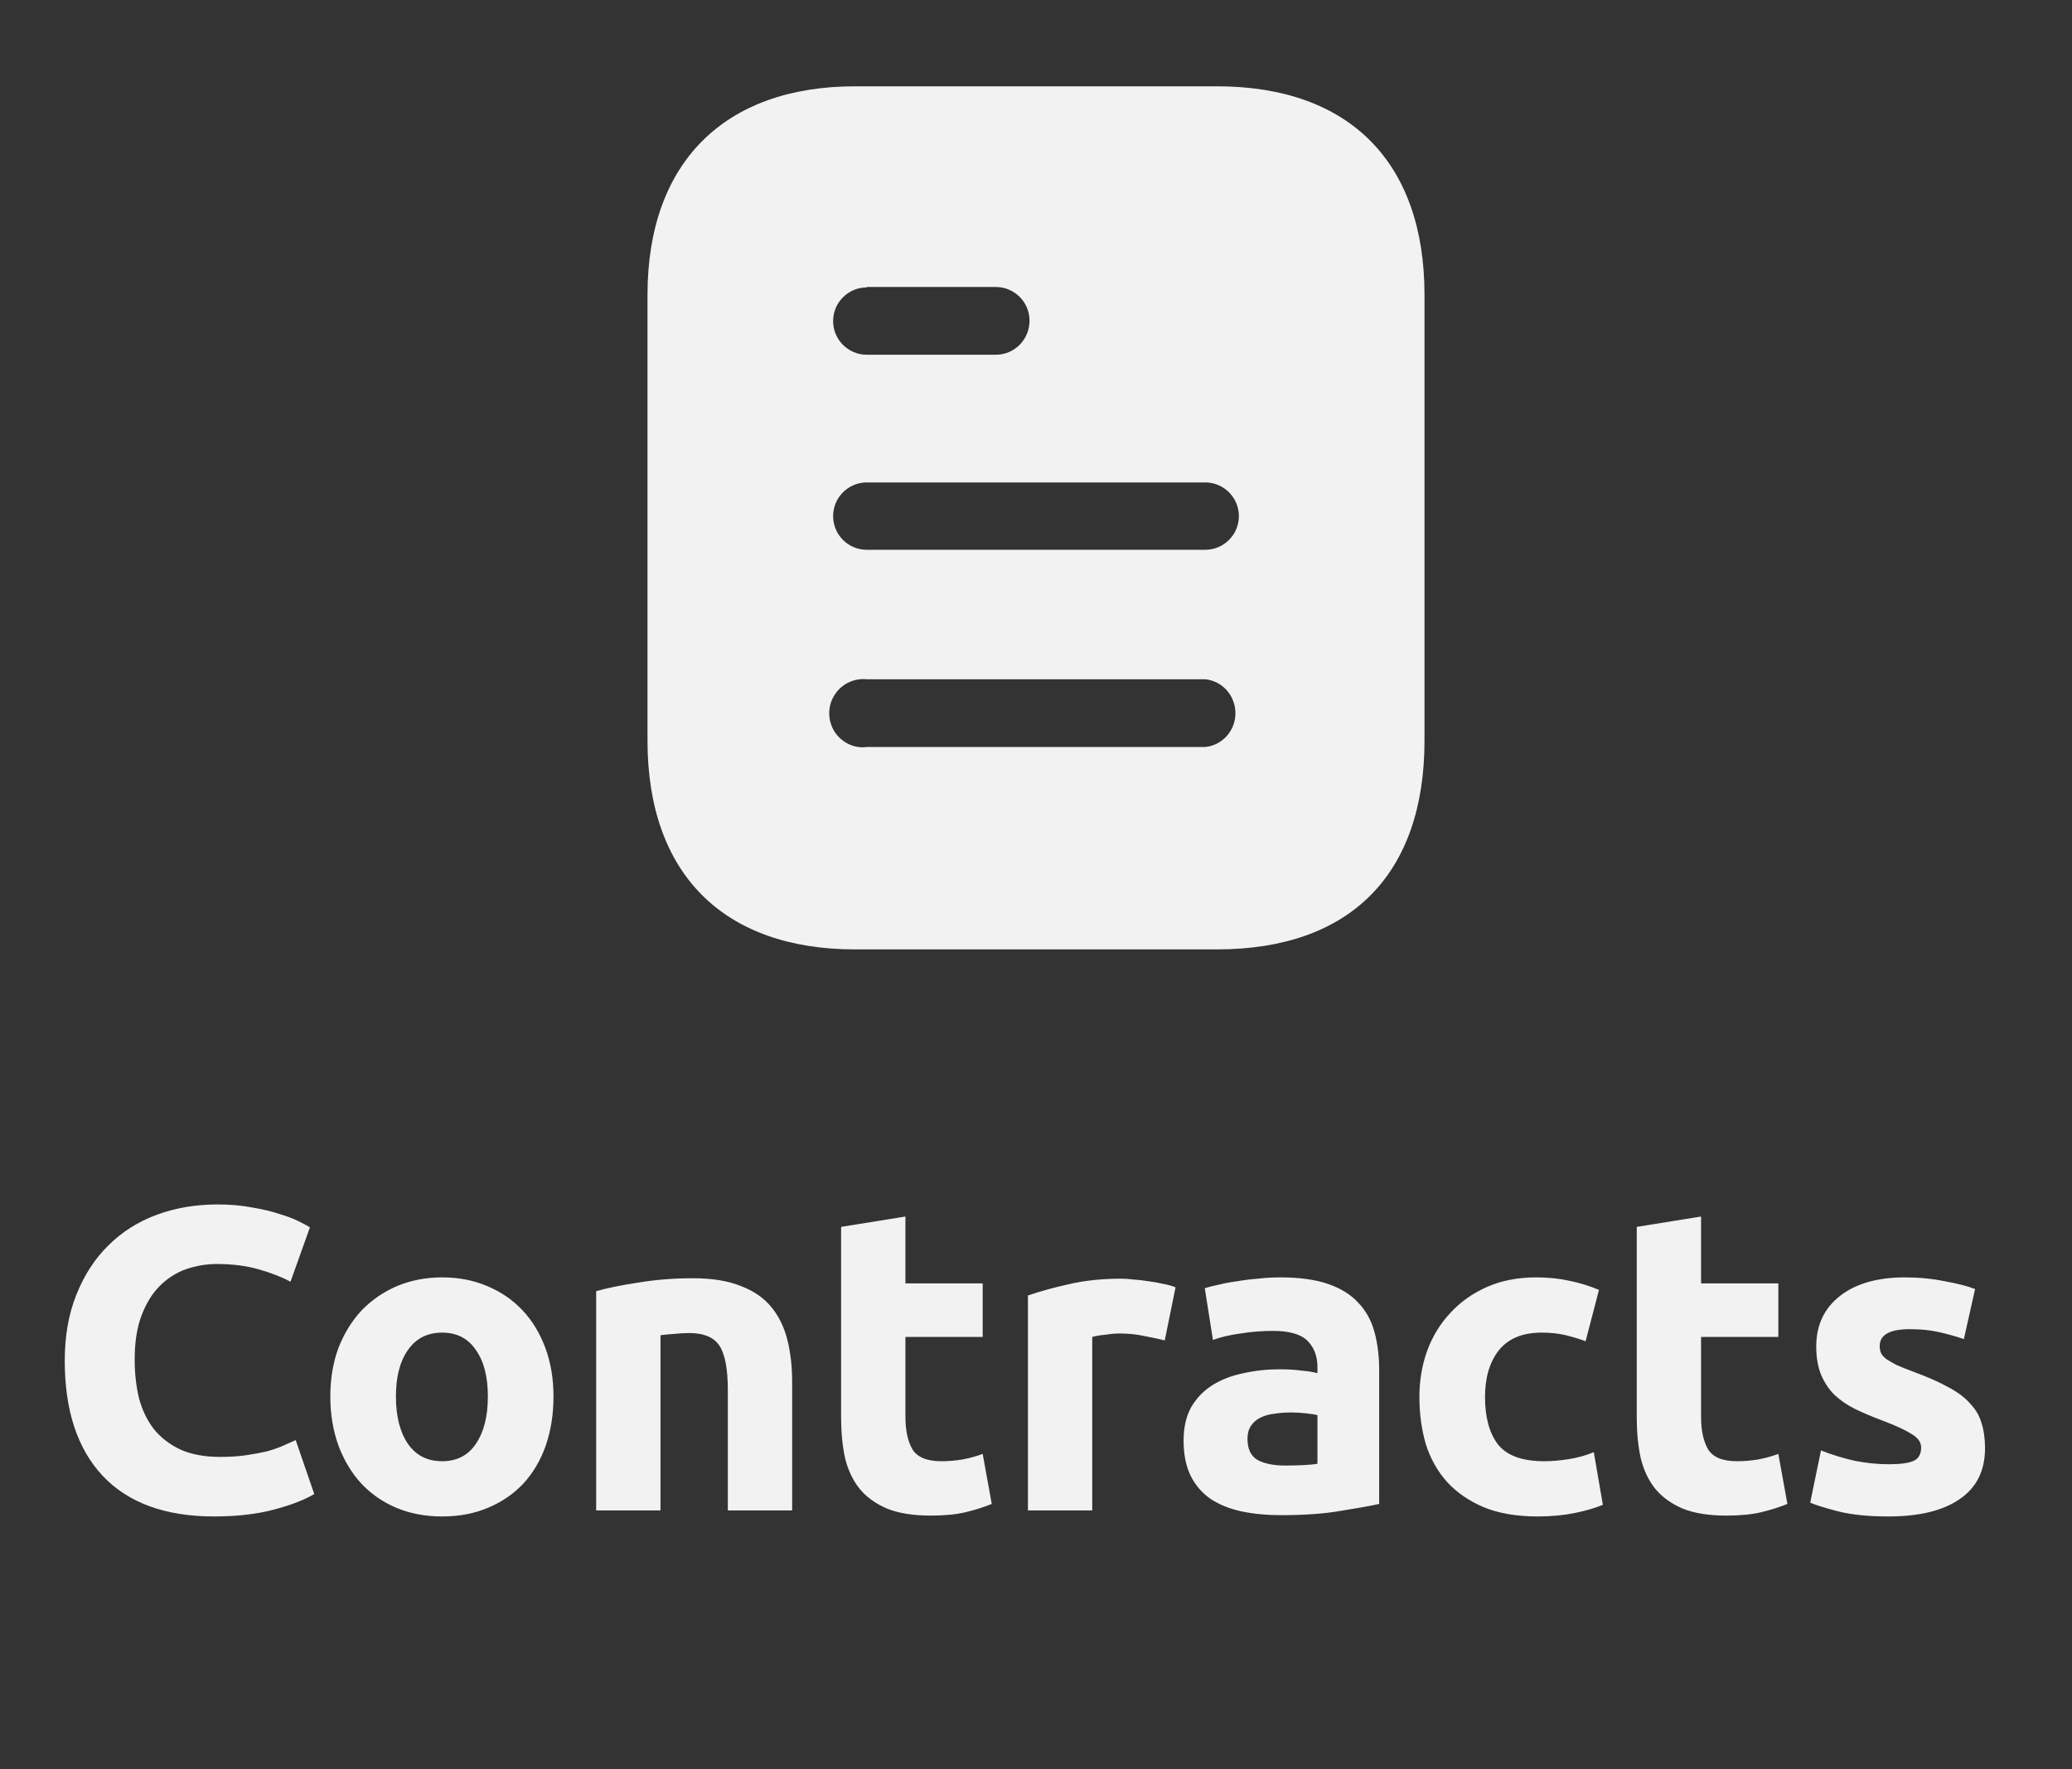<svg width="48" height="41" viewBox="0 0 48 41" fill="none" xmlns="http://www.w3.org/2000/svg">
<rect x="0" y="0" width="48" height="41" fill="#333333" stroke="none"/>
<path fill-rule="evenodd" clip-rule="evenodd" d="M19.81 2H28.191C31.28 2 33 3.78 33 6.83V17.16C33 20.26 31.28 22 28.191 22H19.81C16.77 22 15 20.26 15 17.16V6.83C15 3.78 16.77 2 19.81 2ZM20.08 6.66V6.65H23.069C23.5 6.65 23.85 7 23.85 7.429C23.85 7.87 23.5 8.22 23.069 8.22H20.08C19.649 8.22 19.3 7.87 19.3 7.44C19.3 7.01 19.649 6.66 20.08 6.66ZM20.08 12.74H27.92C28.35 12.74 28.7 12.39 28.7 11.96C28.7 11.53 28.35 11.179 27.92 11.179H20.08C19.649 11.179 19.3 11.53 19.3 11.96C19.3 12.39 19.649 12.74 20.08 12.74ZM20.08 17.31H27.92C28.319 17.27 28.62 16.929 28.62 16.53C28.62 16.12 28.319 15.78 27.92 15.74H20.08C19.78 15.71 19.49 15.85 19.33 16.11C19.17 16.36 19.17 16.69 19.33 16.95C19.49 17.2 19.78 17.35 20.08 17.31Z" fill="#F2F2F2"/>
<path d="M4.96 35.14C3.833 35.14 2.973 34.827 2.38 34.2C1.793 33.573 1.5 32.683 1.5 31.53C1.5 30.957 1.59 30.447 1.77 30C1.95 29.547 2.197 29.167 2.51 28.86C2.823 28.547 3.197 28.31 3.63 28.15C4.063 27.99 4.533 27.91 5.04 27.91C5.333 27.91 5.6 27.933 5.84 27.98C6.08 28.02 6.29 28.07 6.47 28.13C6.65 28.183 6.8 28.24 6.92 28.3C7.04 28.36 7.127 28.407 7.18 28.44L6.73 29.7C6.517 29.587 6.267 29.49 5.98 29.41C5.7 29.33 5.38 29.29 5.02 29.29C4.78 29.29 4.543 29.33 4.31 29.41C4.083 29.49 3.88 29.62 3.7 29.8C3.527 29.973 3.387 30.2 3.28 30.48C3.173 30.76 3.12 31.1 3.12 31.5C3.12 31.82 3.153 32.12 3.22 32.4C3.293 32.673 3.407 32.91 3.56 33.11C3.72 33.31 3.927 33.47 4.18 33.59C4.433 33.703 4.74 33.76 5.1 33.76C5.327 33.76 5.53 33.747 5.71 33.72C5.89 33.693 6.05 33.663 6.19 33.63C6.33 33.59 6.453 33.547 6.56 33.5C6.667 33.453 6.763 33.41 6.85 33.37L7.28 34.62C7.06 34.753 6.75 34.873 6.35 34.98C5.95 35.087 5.487 35.14 4.96 35.14ZM12.822 32.36C12.822 32.773 12.762 33.153 12.642 33.5C12.522 33.84 12.349 34.133 12.122 34.38C11.896 34.62 11.622 34.807 11.302 34.94C10.989 35.073 10.636 35.14 10.242 35.14C9.856 35.14 9.502 35.073 9.182 34.94C8.869 34.807 8.599 34.62 8.372 34.38C8.146 34.133 7.969 33.84 7.842 33.5C7.716 33.153 7.652 32.773 7.652 32.36C7.652 31.947 7.716 31.57 7.842 31.23C7.976 30.89 8.156 30.6 8.382 30.36C8.616 30.12 8.889 29.933 9.202 29.8C9.522 29.667 9.869 29.6 10.242 29.6C10.622 29.6 10.969 29.667 11.282 29.8C11.602 29.933 11.876 30.12 12.102 30.36C12.329 30.6 12.505 30.89 12.632 31.23C12.759 31.57 12.822 31.947 12.822 32.36ZM11.302 32.36C11.302 31.9 11.209 31.54 11.022 31.28C10.842 31.013 10.582 30.88 10.242 30.88C9.902 30.88 9.639 31.013 9.452 31.28C9.266 31.54 9.172 31.9 9.172 32.36C9.172 32.82 9.266 33.187 9.452 33.46C9.639 33.727 9.902 33.86 10.242 33.86C10.582 33.86 10.842 33.727 11.022 33.46C11.209 33.187 11.302 32.82 11.302 32.36ZM13.811 29.92C14.065 29.847 14.391 29.78 14.791 29.72C15.191 29.653 15.611 29.62 16.051 29.62C16.498 29.62 16.868 29.68 17.161 29.8C17.461 29.913 17.698 30.077 17.871 30.29C18.045 30.503 18.168 30.757 18.241 31.05C18.315 31.343 18.351 31.67 18.351 32.03V35H16.861V32.21C16.861 31.73 16.798 31.39 16.671 31.19C16.545 30.99 16.308 30.89 15.961 30.89C15.855 30.89 15.741 30.897 15.621 30.91C15.501 30.917 15.395 30.927 15.301 30.94V35H13.811V29.92ZM19.485 28.43L20.975 28.19V29.74H22.765V30.98H20.975V32.83C20.975 33.143 21.028 33.393 21.135 33.58C21.248 33.767 21.472 33.86 21.805 33.86C21.965 33.86 22.128 33.847 22.295 33.82C22.468 33.787 22.625 33.743 22.765 33.69L22.975 34.85C22.795 34.923 22.595 34.987 22.375 35.04C22.155 35.093 21.885 35.12 21.565 35.12C21.158 35.12 20.822 35.067 20.555 34.96C20.288 34.847 20.075 34.693 19.915 34.5C19.755 34.3 19.642 34.06 19.575 33.78C19.515 33.5 19.485 33.19 19.485 32.85V28.43ZM26.983 31.06C26.85 31.027 26.693 30.993 26.513 30.96C26.333 30.92 26.14 30.9 25.933 30.9C25.84 30.9 25.727 30.91 25.593 30.93C25.467 30.943 25.37 30.96 25.303 30.98V35H23.813V30.02C24.08 29.927 24.393 29.84 24.753 29.76C25.12 29.673 25.527 29.63 25.973 29.63C26.053 29.63 26.15 29.637 26.263 29.65C26.377 29.657 26.49 29.67 26.603 29.69C26.717 29.703 26.83 29.723 26.943 29.75C27.057 29.77 27.153 29.797 27.233 29.83L26.983 31.06ZM29.779 33.96C29.926 33.96 30.066 33.957 30.2 33.95C30.333 33.943 30.439 33.933 30.52 33.92V32.79C30.459 32.777 30.369 32.763 30.25 32.75C30.13 32.737 30.02 32.73 29.919 32.73C29.779 32.73 29.646 32.74 29.52 32.76C29.399 32.773 29.293 32.803 29.2 32.85C29.106 32.897 29.033 32.96 28.98 33.04C28.926 33.12 28.899 33.22 28.899 33.34C28.899 33.573 28.976 33.737 29.13 33.83C29.29 33.917 29.506 33.96 29.779 33.96ZM29.66 29.6C30.099 29.6 30.466 29.65 30.759 29.75C31.053 29.85 31.286 29.993 31.459 30.18C31.64 30.367 31.766 30.593 31.84 30.86C31.913 31.127 31.95 31.423 31.95 31.75V34.85C31.736 34.897 31.439 34.95 31.059 35.01C30.68 35.077 30.22 35.11 29.68 35.11C29.34 35.11 29.029 35.08 28.75 35.02C28.476 34.96 28.239 34.863 28.04 34.73C27.84 34.59 27.686 34.41 27.579 34.19C27.473 33.97 27.419 33.7 27.419 33.38C27.419 33.073 27.48 32.813 27.599 32.6C27.726 32.387 27.893 32.217 28.099 32.09C28.306 31.963 28.543 31.873 28.809 31.82C29.076 31.76 29.353 31.73 29.64 31.73C29.833 31.73 30.003 31.74 30.149 31.76C30.303 31.773 30.426 31.793 30.52 31.82V31.68C30.52 31.427 30.443 31.223 30.29 31.07C30.136 30.917 29.869 30.84 29.489 30.84C29.236 30.84 28.986 30.86 28.739 30.9C28.493 30.933 28.279 30.983 28.099 31.05L27.91 29.85C27.996 29.823 28.103 29.797 28.23 29.77C28.363 29.737 28.506 29.71 28.66 29.69C28.813 29.663 28.973 29.643 29.14 29.63C29.313 29.61 29.486 29.6 29.66 29.6ZM32.882 32.37C32.882 31.99 32.942 31.633 33.062 31.3C33.188 30.96 33.368 30.667 33.602 30.42C33.835 30.167 34.118 29.967 34.452 29.82C34.785 29.673 35.165 29.6 35.592 29.6C35.872 29.6 36.129 29.627 36.362 29.68C36.595 29.727 36.822 29.797 37.042 29.89L36.732 31.08C36.592 31.027 36.438 30.98 36.272 30.94C36.105 30.9 35.919 30.88 35.712 30.88C35.272 30.88 34.942 31.017 34.722 31.29C34.508 31.563 34.402 31.923 34.402 32.37C34.402 32.843 34.502 33.21 34.702 33.47C34.908 33.73 35.265 33.86 35.772 33.86C35.952 33.86 36.145 33.843 36.352 33.81C36.559 33.777 36.748 33.723 36.922 33.65L37.132 34.87C36.959 34.943 36.742 35.007 36.482 35.06C36.222 35.113 35.935 35.14 35.622 35.14C35.142 35.14 34.728 35.07 34.382 34.93C34.035 34.783 33.748 34.587 33.522 34.34C33.302 34.093 33.139 33.803 33.032 33.47C32.932 33.13 32.882 32.763 32.882 32.37ZM37.917 28.43L39.407 28.19V29.74H41.197V30.98H39.407V32.83C39.407 33.143 39.46 33.393 39.567 33.58C39.68 33.767 39.904 33.86 40.237 33.86C40.397 33.86 40.56 33.847 40.727 33.82C40.9 33.787 41.057 33.743 41.197 33.69L41.407 34.85C41.227 34.923 41.027 34.987 40.807 35.04C40.587 35.093 40.317 35.12 39.997 35.12C39.59 35.12 39.254 35.067 38.987 34.96C38.72 34.847 38.507 34.693 38.347 34.5C38.187 34.3 38.074 34.06 38.007 33.78C37.947 33.5 37.917 33.19 37.917 32.85V28.43ZM43.755 33.93C44.029 33.93 44.222 33.903 44.335 33.85C44.449 33.797 44.505 33.693 44.505 33.54C44.505 33.42 44.432 33.317 44.285 33.23C44.139 33.137 43.915 33.033 43.615 32.92C43.382 32.833 43.169 32.743 42.975 32.65C42.789 32.557 42.629 32.447 42.495 32.32C42.362 32.187 42.259 32.03 42.185 31.85C42.112 31.67 42.075 31.453 42.075 31.2C42.075 30.707 42.259 30.317 42.625 30.03C42.992 29.743 43.495 29.6 44.135 29.6C44.455 29.6 44.762 29.63 45.055 29.69C45.349 29.743 45.582 29.803 45.755 29.87L45.495 31.03C45.322 30.97 45.132 30.917 44.925 30.87C44.725 30.823 44.499 30.8 44.245 30.8C43.779 30.8 43.545 30.93 43.545 31.19C43.545 31.25 43.555 31.303 43.575 31.35C43.595 31.397 43.635 31.443 43.695 31.49C43.755 31.53 43.835 31.577 43.935 31.63C44.042 31.677 44.175 31.73 44.335 31.79C44.662 31.91 44.932 32.03 45.145 32.15C45.359 32.263 45.525 32.39 45.645 32.53C45.772 32.663 45.859 32.813 45.905 32.98C45.959 33.147 45.985 33.34 45.985 33.56C45.985 34.08 45.789 34.473 45.395 34.74C45.009 35.007 44.459 35.14 43.745 35.14C43.279 35.14 42.889 35.1 42.575 35.02C42.269 34.94 42.055 34.873 41.935 34.82L42.185 33.61C42.439 33.71 42.699 33.79 42.965 33.85C43.232 33.903 43.495 33.93 43.755 33.93Z" fill="#F2F2F2"/>
</svg>
